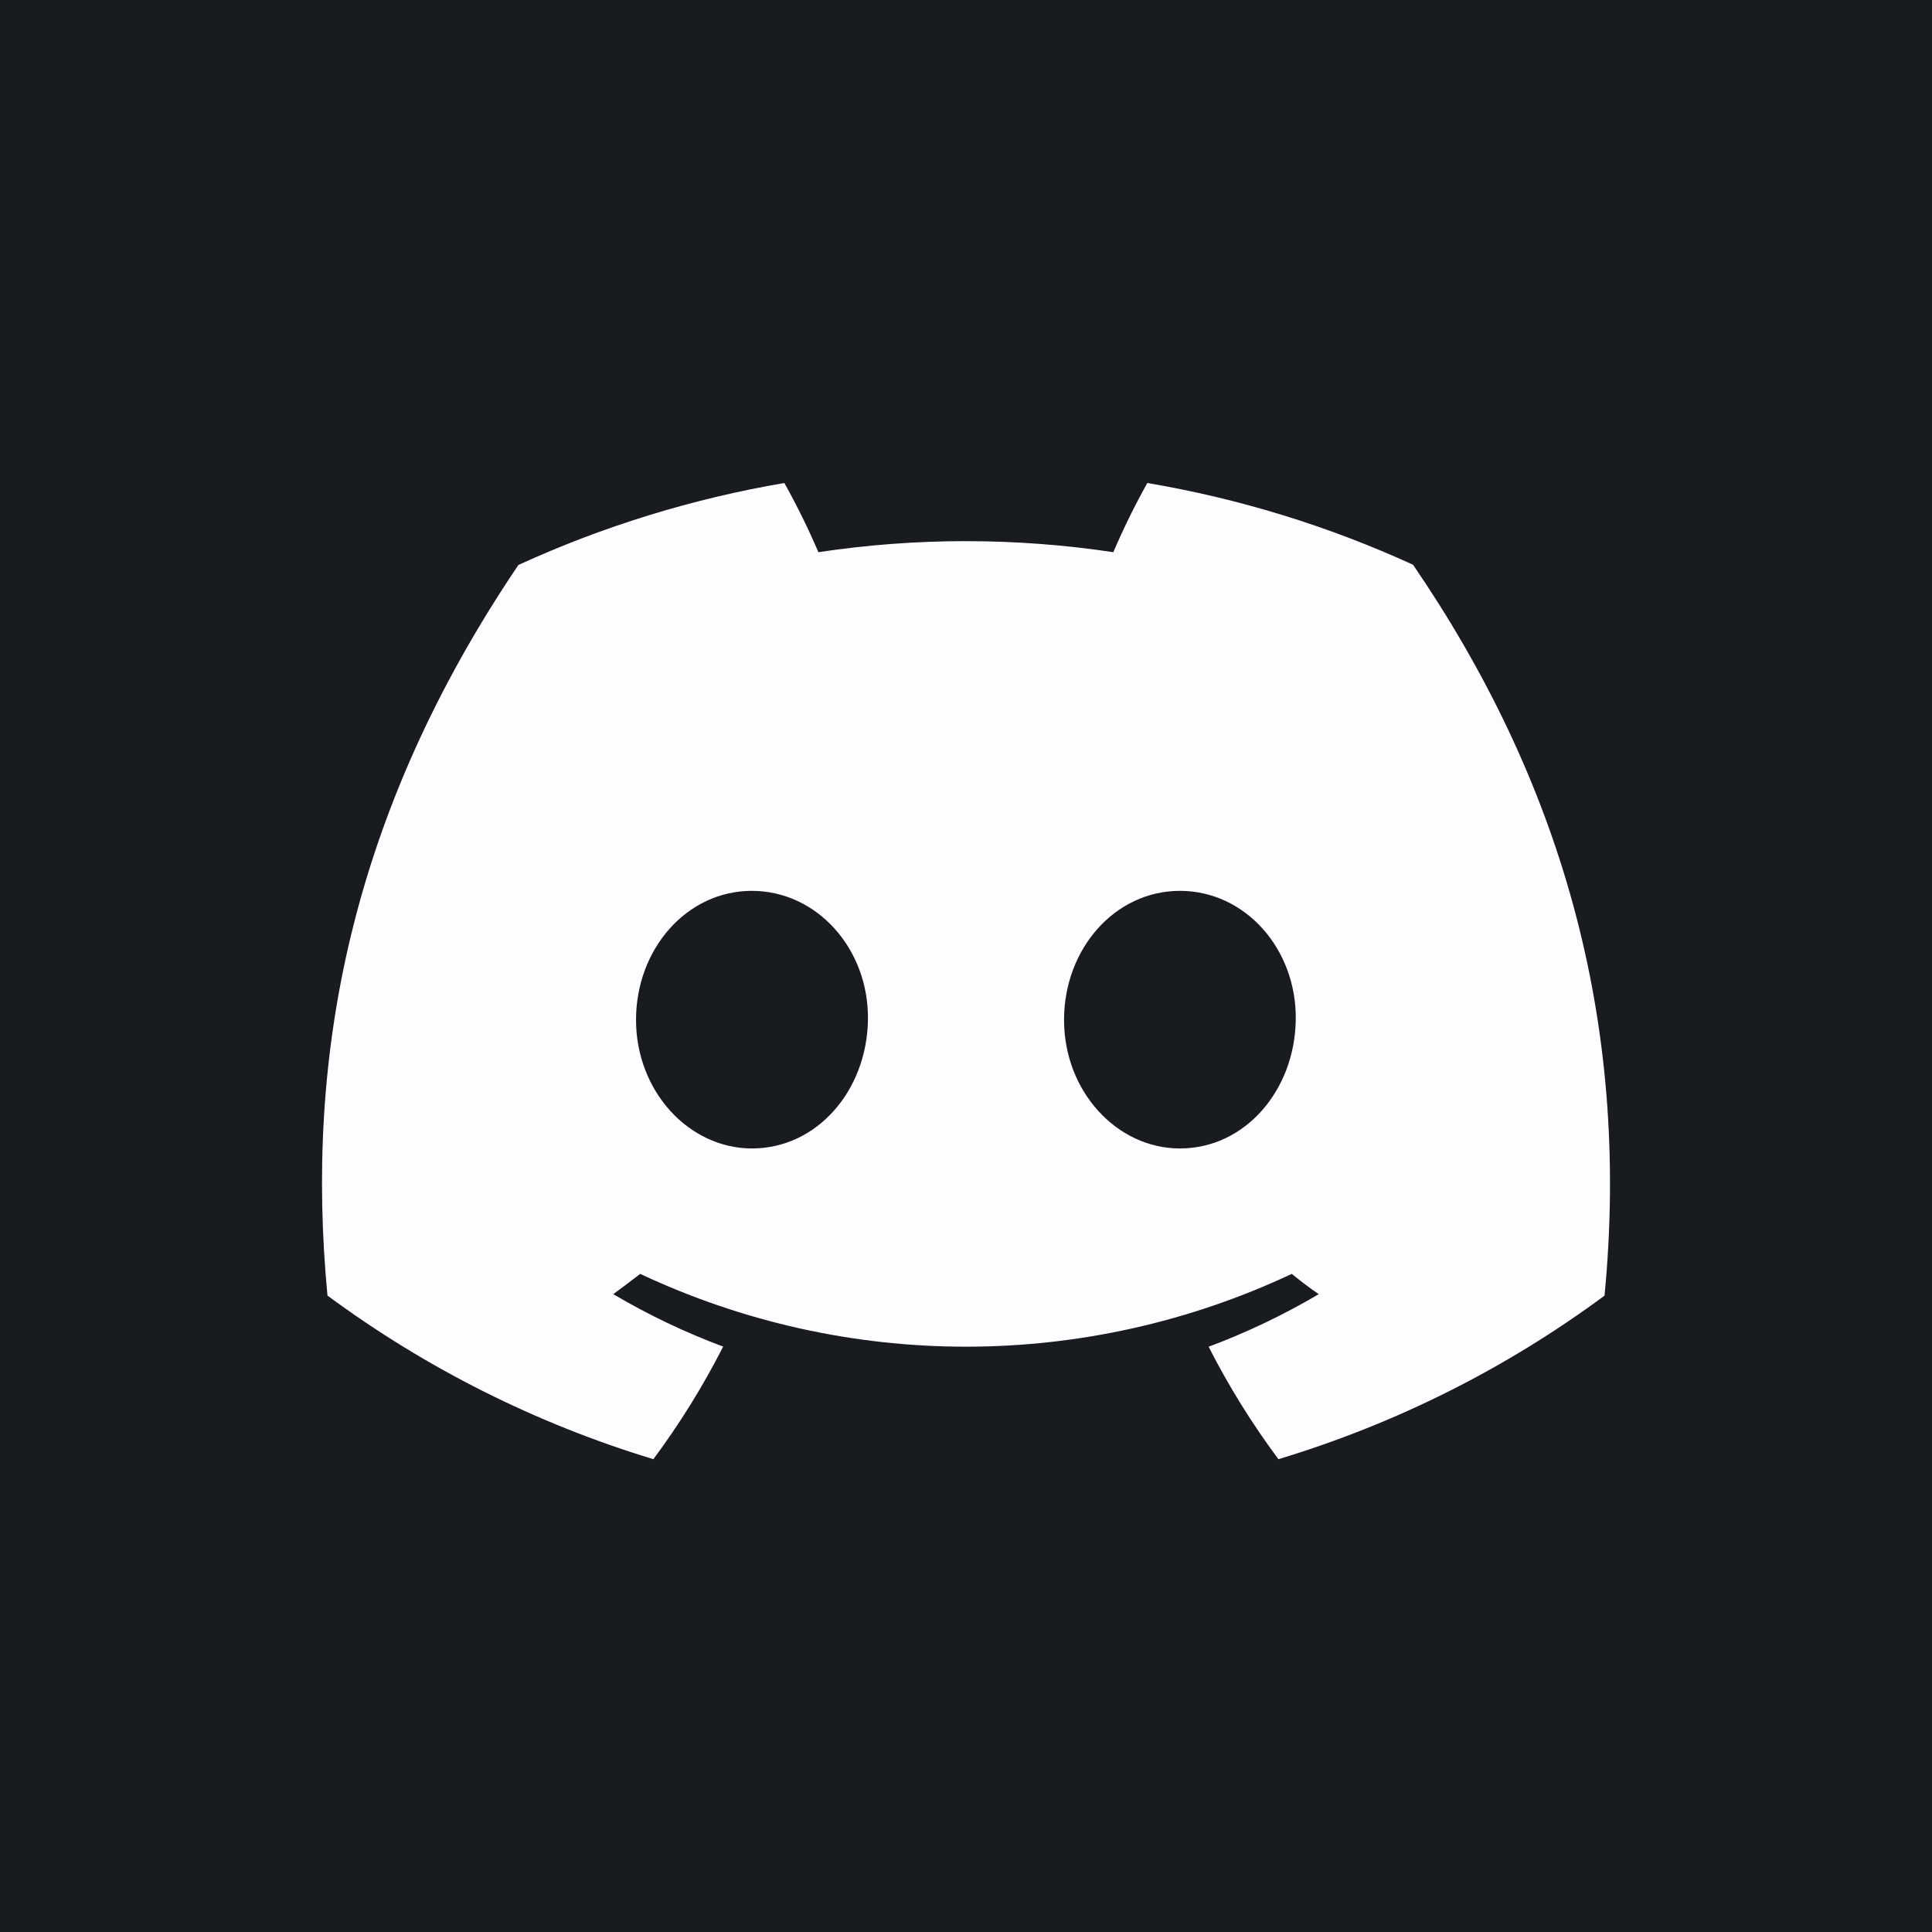 <svg width="48" height="48" viewBox="0 0 48 48" fill="none" xmlns="http://www.w3.org/2000/svg">
<rect width="48" height="48" fill="#181B1F"/>
<g clip-path="url(#clip0_952_55479)">
<path d="M35.107 14.031C33.005 13.069 30.785 12.386 28.505 12C28.193 12.558 27.911 13.132 27.66 13.719C25.231 13.353 22.761 13.353 20.333 13.719C20.081 13.132 19.799 12.558 19.487 12C17.206 12.389 14.985 13.073 12.88 14.036C8.702 20.218 7.57 26.245 8.136 32.188C10.583 33.996 13.321 35.37 16.233 36.253C16.888 35.371 17.468 34.436 17.967 33.456C17.02 33.103 16.106 32.666 15.236 32.153C15.465 31.986 15.689 31.815 15.906 31.649C18.438 32.84 21.202 33.458 24 33.458C26.798 33.458 29.562 32.84 32.094 31.649C32.313 31.828 32.537 31.999 32.764 32.153C31.892 32.667 30.976 33.105 30.028 33.459C30.526 34.438 31.106 35.372 31.762 36.253C34.676 35.374 37.417 34 39.864 32.19C40.529 25.299 38.729 19.327 35.107 14.031ZM18.684 28.533C17.106 28.533 15.802 27.101 15.802 25.34C15.802 23.578 17.061 22.133 18.679 22.133C20.298 22.133 21.591 23.578 21.564 25.34C21.536 27.101 20.293 28.533 18.684 28.533ZM29.316 28.533C27.735 28.533 26.436 27.101 26.436 25.34C26.436 23.578 27.695 22.133 29.316 22.133C30.937 22.133 32.22 23.578 32.193 25.34C32.165 27.101 30.924 28.533 29.316 28.533Z" fill="#FCFDFE"/>
</g>
<defs>
<clipPath id="clip0_952_55479">
<rect width="32" height="24.253" fill="white" transform="translate(8 11.998)"/>
</clipPath>
</defs>
</svg>

